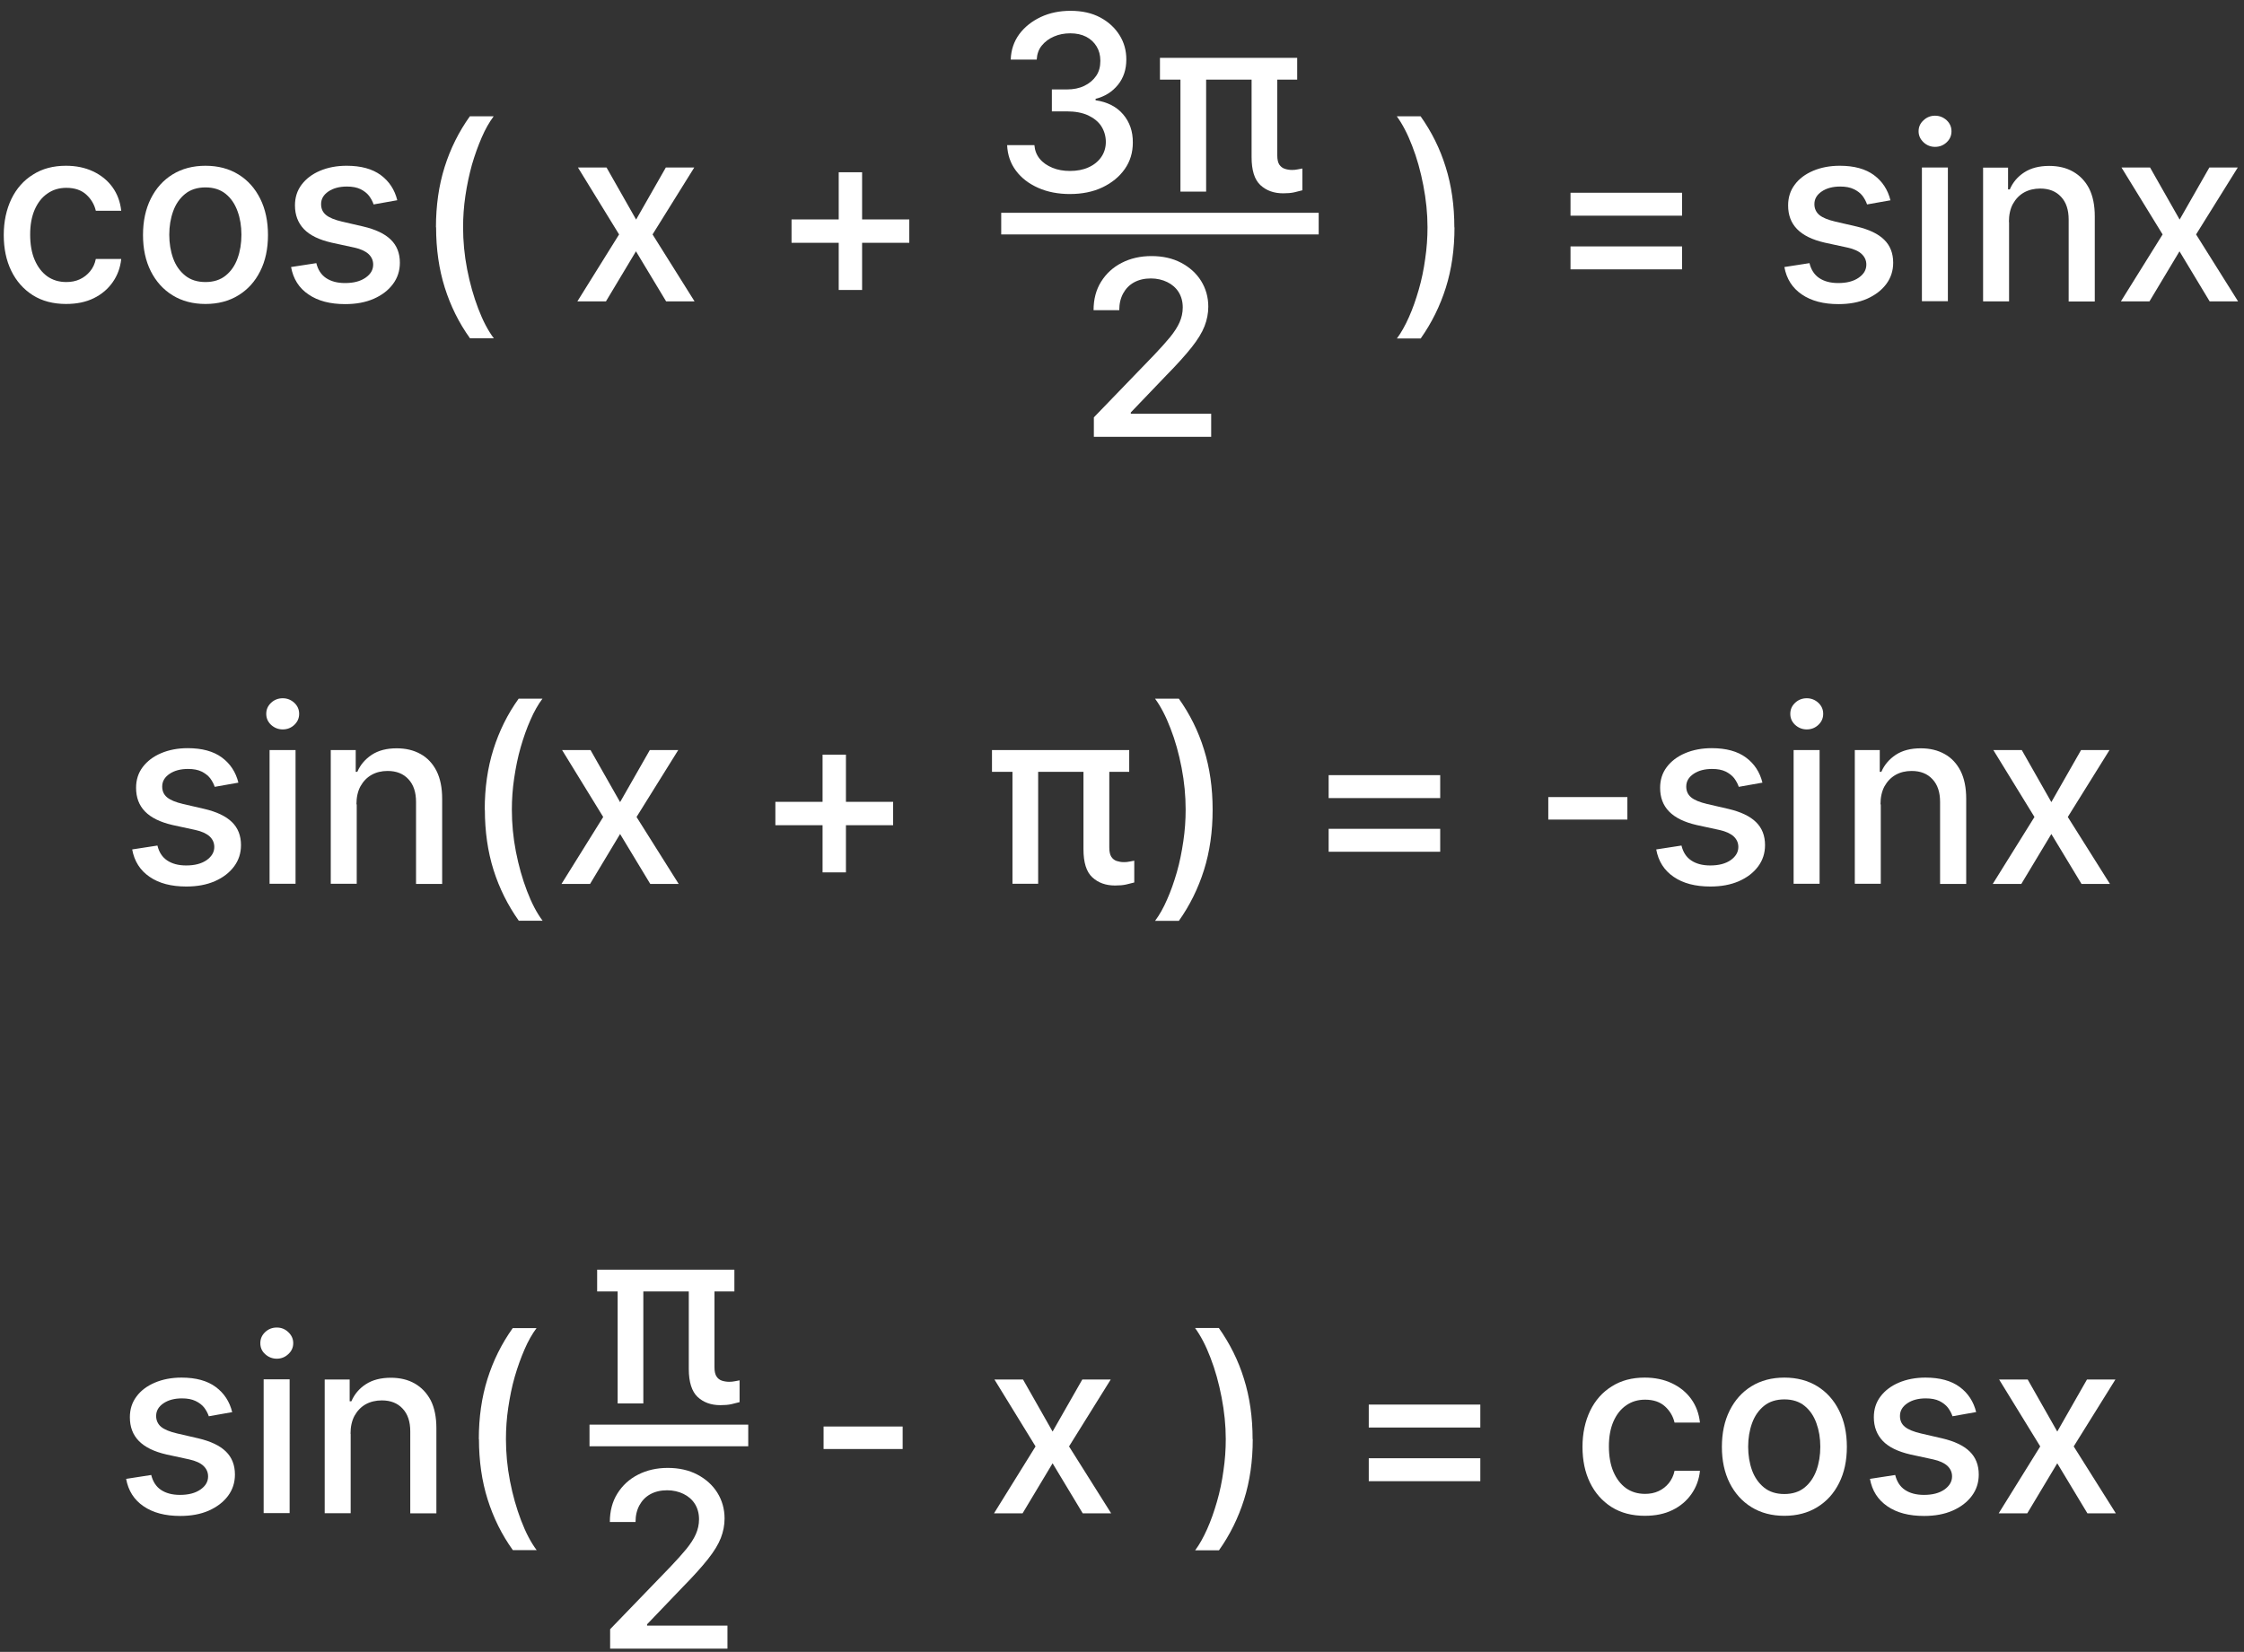<?xml version="1.0" encoding="UTF-8"?>
<svg id="Layer_2" data-name="Layer 2" xmlns="http://www.w3.org/2000/svg" viewBox="0 0 155.5 114.5">
  <rect x="0" y="0" width="155.5" height="114.5" fill="#333333" stroke="none"/>
  <defs>
    <style>
      .cls-1 {
        fill: #fff;
      }
    </style>
  </defs>
  <g>
    <g>
      <path class="cls-1" d="m4.59,21.07c-.9,0-1.67-.2-2.32-.61-.64-.41-1.14-.97-1.49-1.69-.35-.72-.52-1.55-.52-2.48s.18-1.77.53-2.5c.35-.72.85-1.29,1.5-1.69.64-.41,1.4-.61,2.28-.61.7,0,1.33.13,1.88.39.55.26,1,.62,1.34,1.09.34.47.54,1.01.61,1.64h-1.76c-.1-.43-.32-.81-.66-1.12s-.8-.47-1.38-.47c-.5,0-.94.13-1.32.4-.38.26-.67.64-.88,1.12-.21.49-.31,1.06-.31,1.72s.1,1.26.31,1.75c.21.49.5.87.87,1.14.38.27.82.4,1.33.4.34,0,.65-.06.93-.19.28-.13.51-.31.71-.55s.33-.52.4-.86h1.76c-.06.6-.26,1.14-.59,1.61s-.76.84-1.31,1.11-1.18.4-1.92.4Z"/>
      <path class="cls-1" d="m14.24,21.07c-.87,0-1.63-.2-2.28-.6s-1.15-.96-1.51-1.67c-.36-.72-.54-1.55-.54-2.51s.18-1.8.54-2.52c.36-.72.86-1.28,1.51-1.68s1.41-.6,2.28-.6,1.63.2,2.28.6c.65.4,1.15.96,1.51,1.68.36.72.54,1.56.54,2.52s-.18,1.8-.54,2.51c-.36.72-.86,1.27-1.51,1.67-.65.4-1.41.6-2.28.6Zm0-1.52c.56,0,1.03-.15,1.4-.45.37-.3.64-.69.82-1.19.18-.49.27-1.04.27-1.64s-.09-1.14-.27-1.63c-.18-.5-.45-.9-.82-1.2-.37-.3-.84-.45-1.4-.45s-1.04.15-1.41.45c-.37.3-.65.7-.83,1.2-.18.5-.27,1.04-.27,1.63s.09,1.14.27,1.64c.18.5.46.89.83,1.19.37.3.84.45,1.41.45Z"/>
      <path class="cls-1" d="m27.52,13.88l-1.63.29c-.07-.21-.18-.41-.32-.6-.15-.19-.35-.34-.59-.46-.25-.12-.56-.18-.94-.18-.51,0-.94.11-1.28.34s-.51.52-.51.88c0,.31.11.56.34.75.23.19.6.34,1.11.46l1.47.34c.85.2,1.49.5,1.91.91.42.41.63.94.63,1.6,0,.56-.16,1.05-.48,1.48s-.76.77-1.33,1.02-1.23.37-1.98.37c-1.04,0-1.89-.22-2.54-.67-.66-.44-1.06-1.08-1.21-1.9l1.75-.27c.11.45.33.8.67,1.03s.78.35,1.32.35c.59,0,1.06-.12,1.42-.37s.53-.55.53-.91c0-.29-.11-.53-.32-.73-.22-.2-.54-.35-.99-.45l-1.57-.34c-.87-.2-1.51-.51-1.92-.94s-.62-.98-.62-1.64c0-.55.15-1.03.46-1.44.31-.41.73-.73,1.27-.96.54-.23,1.16-.35,1.85-.35,1,0,1.79.22,2.37.65s.96,1.01,1.14,1.74Z"/>
      <path class="cls-1" d="m30.21,15.76c0-1.51.2-2.91.6-4.18.4-1.27.98-2.44,1.75-3.52h1.65c-.3.4-.58.89-.83,1.47s-.48,1.21-.68,1.9c-.19.69-.34,1.4-.45,2.14-.11.74-.16,1.47-.16,2.18,0,.96.09,1.93.28,2.91s.45,1.89.77,2.73c.32.84.68,1.53,1.08,2.06h-1.65c-.77-1.07-1.35-2.25-1.75-3.52-.4-1.27-.6-2.67-.6-4.18Z"/>
      <path class="cls-1" d="m42.03,11.61l2.05,3.61,2.06-3.61h1.97l-2.89,4.64,2.91,4.64h-1.97l-2.09-3.47-2.08,3.47h-1.98l2.89-4.64-2.85-4.64h1.98Z"/>
      <path class="cls-1" d="m54.85,16.83v-1.62h8.16v1.62h-8.16Zm3.27,3.27v-8.16h1.62v8.16h-1.62Z"/>
      <path class="cls-1" d="m100.79,15.76c0,1.52-.2,2.91-.6,4.18-.4,1.27-.98,2.44-1.74,3.52h-1.65c.3-.4.57-.89.83-1.47.26-.58.48-1.21.68-1.9s.35-1.41.45-2.15c.11-.74.16-1.47.16-2.19,0-.95-.1-1.92-.29-2.9s-.44-1.89-.77-2.73c-.32-.84-.68-1.53-1.07-2.06h1.65c.76,1.07,1.35,2.25,1.74,3.52.4,1.27.6,2.66.6,4.18Z"/>
      <path class="cls-1" d="m108.83,14.95v-1.59h7.73v1.59h-7.73Zm0,3.72v-1.59h7.73v1.59h-7.73Z"/>
      <path class="cls-1" d="m131.02,13.88l-1.64.29c-.07-.21-.18-.41-.32-.6-.15-.19-.35-.34-.6-.46-.25-.12-.56-.18-.94-.18-.51,0-.94.11-1.28.34s-.51.52-.51.88c0,.31.12.56.34.75.23.19.6.34,1.11.46l1.47.34c.85.2,1.49.5,1.91.91s.63.94.63,1.6c0,.56-.16,1.05-.48,1.48-.32.43-.77.77-1.33,1.02-.57.25-1.23.37-1.98.37-1.04,0-1.88-.22-2.54-.67s-1.06-1.08-1.21-1.9l1.74-.27c.11.45.33.8.67,1.03s.78.35,1.32.35c.59,0,1.06-.12,1.42-.37.36-.25.53-.55.53-.91,0-.29-.11-.53-.32-.73-.21-.2-.54-.35-.99-.45l-1.57-.34c-.87-.2-1.5-.51-1.92-.94s-.62-.98-.62-1.64c0-.55.15-1.03.46-1.44.3-.41.73-.73,1.27-.96s1.16-.35,1.85-.35c1,0,1.79.22,2.37.65.58.43.96,1.01,1.14,1.74Z"/>
      <path class="cls-1" d="m134.09,10.18c-.31,0-.58-.11-.8-.32-.22-.21-.34-.46-.34-.76s.11-.55.34-.76c.22-.21.49-.32.8-.32s.58.11.81.32c.22.21.33.46.33.76s-.11.55-.33.76-.49.32-.81.32Zm-.91,10.7v-9.27h1.8v9.27h-1.8Z"/>
      <path class="cls-1" d="m139.22,15.38v5.51h-1.8v-9.27h1.73v1.51h.12c.21-.49.55-.89,1-1.18.46-.3,1.04-.45,1.73-.45.63,0,1.19.13,1.66.4s.84.65,1.11,1.17c.26.52.39,1.16.39,1.93v5.9h-1.81v-5.68c0-.67-.17-1.2-.53-1.58-.35-.38-.83-.57-1.44-.57-.42,0-.79.09-1.12.27-.32.18-.58.45-.77.79s-.28.77-.28,1.26Z"/>
      <path class="cls-1" d="m148.99,11.61l2.05,3.61,2.06-3.61h1.97l-2.89,4.64,2.91,4.64h-1.97l-2.09-3.47-2.08,3.47h-1.98l2.89-4.64-2.85-4.64h1.98Z"/>
    </g>
    <g>
      <path class="cls-1" d="m74.16,13.45c-.83,0-1.57-.14-2.22-.43-.65-.29-1.16-.68-1.54-1.19-.38-.51-.58-1.1-.61-1.77h1.89c.03.37.15.68.37.95.22.27.52.47.88.62.36.15.77.22,1.21.22.49,0,.92-.08,1.29-.25.38-.17.67-.41.88-.71s.32-.66.32-1.05-.11-.78-.32-1.1c-.21-.32-.52-.56-.92-.75-.4-.18-.89-.27-1.46-.27h-1.04v-1.52h1.04c.46,0,.86-.08,1.21-.25s.62-.4.82-.69.29-.64.29-1.04-.09-.72-.26-1c-.17-.28-.41-.51-.72-.67s-.68-.24-1.1-.24-.78.07-1.13.22c-.35.15-.63.36-.85.63s-.33.6-.35.97h-1.8c.02-.67.22-1.25.59-1.76.38-.51.88-.9,1.49-1.19.62-.29,1.31-.43,2.06-.43.79,0,1.48.15,2.06.46.58.31,1.02.72,1.34,1.23.32.51.47,1.07.47,1.68,0,.69-.19,1.28-.58,1.76-.39.48-.9.81-1.55.97v.1c.82.12,1.46.45,1.91.98.45.53.68,1.18.67,1.96,0,.68-.18,1.29-.56,1.83-.38.54-.9.96-1.55,1.27s-1.41.46-2.25.46Z"/>
      <path class="cls-1" d="m89.89,4.01v1.51h-9.51v-1.51h9.51Zm-6.31,0v9.27h-1.78V4.01h1.78Zm3.15,0h1.78v6.77c0,.28.05.49.14.63.1.14.22.24.38.29.15.05.32.08.5.08.13,0,.27-.01.4-.04.13-.02.24-.04.32-.06v1.51c-.15.04-.34.09-.56.14-.22.05-.48.07-.77.07-.65,0-1.17-.19-1.58-.57-.41-.38-.61-1.03-.61-1.94v-6.88Z"/>
      <path class="cls-1" d="m75.8,30.28v-1.35l4.18-4.33c.45-.47.81-.88,1.11-1.24.29-.36.51-.7.65-1.02.14-.32.22-.66.22-1.03,0-.41-.1-.77-.29-1.07s-.46-.53-.79-.69-.71-.25-1.13-.25c-.44,0-.83.09-1.16.27-.33.18-.58.44-.76.77-.18.33-.27.72-.27,1.16h-1.78c0-.75.17-1.41.52-1.97s.82-1,1.43-1.31c.6-.31,1.29-.47,2.06-.47s1.46.15,2.05.46c.59.31,1.06.73,1.39,1.26s.5,1.13.5,1.79c0,.46-.09.91-.26,1.35-.17.44-.47.93-.89,1.46s-1.01,1.19-1.76,1.95l-2.46,2.57v.09h5.57v1.6h-8.14Z"/>
    </g>
    <rect class="cls-1" x="69.38" y="14.75" width="22" height="1.5"/>
  </g>
  <g>
    <g>
      <path class="cls-1" d="m16.11,97.88l-1.64.29c-.07-.21-.18-.41-.32-.6-.15-.19-.35-.34-.6-.46-.25-.12-.56-.18-.94-.18-.51,0-.94.11-1.28.34-.34.23-.51.52-.51.88,0,.31.12.56.34.75.23.19.6.34,1.11.46l1.47.34c.85.2,1.49.5,1.91.91s.63.94.63,1.6c0,.56-.16,1.05-.48,1.48-.32.43-.77.77-1.33,1.02-.57.25-1.23.37-1.98.37-1.04,0-1.88-.22-2.54-.67-.66-.45-1.06-1.08-1.21-1.9l1.74-.27c.11.45.33.8.67,1.03.34.23.78.35,1.32.35.59,0,1.06-.12,1.42-.37.36-.25.53-.55.53-.91,0-.29-.11-.53-.32-.73s-.54-.35-.99-.45l-1.57-.34c-.87-.2-1.5-.51-1.92-.94s-.62-.98-.62-1.64c0-.55.15-1.03.46-1.44.3-.41.73-.73,1.27-.96.54-.23,1.16-.35,1.85-.35,1,0,1.79.22,2.37.65.58.43.96,1.01,1.14,1.74Z"/>
      <path class="cls-1" d="m19.18,94.18c-.31,0-.58-.11-.81-.32s-.33-.46-.33-.76.11-.55.33-.76.49-.32.81-.32.58.11.8.32c.22.21.34.46.34.76s-.11.55-.34.76c-.22.21-.49.32-.8.32Zm-.91,10.7v-9.27h1.8v9.27h-1.8Z"/>
      <path class="cls-1" d="m24.3,99.38v5.51h-1.8v-9.27h1.73v1.51h.12c.21-.49.55-.89,1-1.18.46-.3,1.04-.45,1.73-.45.63,0,1.19.13,1.66.4s.84.66,1.11,1.17c.26.52.39,1.16.39,1.93v5.9h-1.81v-5.68c0-.67-.17-1.2-.53-1.58-.35-.38-.83-.57-1.44-.57-.42,0-.79.09-1.12.27-.32.18-.58.45-.77.79-.19.35-.28.77-.28,1.26Z"/>
      <path class="cls-1" d="m33.18,99.76c0-1.51.2-2.91.6-4.18.4-1.27.98-2.44,1.75-3.52h1.65c-.3.4-.58.89-.83,1.47s-.48,1.21-.68,1.9-.34,1.41-.45,2.14-.16,1.47-.16,2.18c0,.96.09,1.93.28,2.91s.45,1.89.77,2.73c.32.84.68,1.53,1.08,2.06h-1.65c-.77-1.07-1.35-2.25-1.75-3.52s-.6-2.67-.6-4.18Z"/>
      <path class="cls-1" d="m62.55,98.88v1.56h-5.48v-1.56h5.48Z"/>
      <path class="cls-1" d="m70.89,95.62l2.05,3.61,2.06-3.61h1.97l-2.89,4.64,2.92,4.64h-1.97l-2.09-3.47-2.08,3.47h-1.98l2.88-4.64-2.85-4.64h1.98Z"/>
      <path class="cls-1" d="m86.81,99.76c0,1.52-.2,2.91-.6,4.18s-.98,2.45-1.74,3.52h-1.65c.3-.4.57-.89.83-1.47.26-.58.48-1.21.68-1.9s.35-1.41.45-2.15c.11-.74.16-1.47.16-2.19,0-.95-.1-1.92-.29-2.9s-.44-1.89-.77-2.74c-.32-.84-.68-1.53-1.07-2.06h1.65c.76,1.08,1.35,2.25,1.74,3.52.4,1.27.6,2.67.6,4.18Z"/>
      <path class="cls-1" d="m94.85,98.95v-1.59h7.73v1.59h-7.73Zm0,3.72v-1.59h7.73v1.59h-7.73Z"/>
      <path class="cls-1" d="m113.99,105.07c-.9,0-1.67-.2-2.32-.61-.64-.41-1.14-.97-1.49-1.69-.35-.72-.52-1.55-.52-2.48s.18-1.77.53-2.5c.35-.72.85-1.29,1.5-1.69.64-.41,1.4-.61,2.28-.61.7,0,1.33.13,1.88.39.55.26,1,.62,1.34,1.09.34.47.54,1.01.61,1.64h-1.76c-.1-.43-.32-.81-.66-1.12s-.8-.47-1.38-.47c-.5,0-.94.13-1.32.4-.38.26-.67.64-.88,1.12-.21.49-.31,1.06-.31,1.72s.1,1.26.31,1.75c.21.49.5.87.87,1.14.38.27.82.4,1.33.4.34,0,.65-.06.93-.19.28-.13.51-.31.71-.55.19-.24.33-.52.4-.86h1.76c-.06.6-.26,1.14-.59,1.61s-.76.84-1.31,1.11-1.18.4-1.92.4Z"/>
      <path class="cls-1" d="m123.65,105.07c-.87,0-1.63-.2-2.28-.6s-1.15-.96-1.51-1.67c-.36-.72-.54-1.55-.54-2.51s.18-1.8.54-2.52c.36-.72.86-1.28,1.51-1.68s1.41-.6,2.28-.6,1.63.2,2.28.6c.65.4,1.15.96,1.51,1.68.36.72.54,1.56.54,2.52s-.18,1.8-.54,2.51c-.36.72-.86,1.27-1.51,1.67-.65.4-1.41.6-2.28.6Zm0-1.51c.56,0,1.03-.15,1.4-.45.37-.3.64-.7.82-1.19.18-.5.27-1.04.27-1.64s-.09-1.13-.27-1.63c-.18-.5-.45-.9-.82-1.2-.37-.3-.84-.45-1.4-.45s-1.04.15-1.41.45c-.37.3-.65.7-.83,1.2-.18.5-.27,1.04-.27,1.63s.09,1.14.27,1.64c.18.49.46.89.83,1.19.37.3.84.45,1.41.45Z"/>
      <path class="cls-1" d="m136.93,97.88l-1.63.29c-.07-.21-.18-.41-.32-.6-.15-.19-.35-.34-.59-.46-.25-.12-.56-.18-.94-.18-.51,0-.94.11-1.28.34-.34.23-.51.52-.51.88,0,.31.11.56.34.75.23.19.6.34,1.11.46l1.47.34c.85.2,1.49.5,1.91.91.42.41.63.94.63,1.6,0,.56-.16,1.05-.48,1.48s-.76.77-1.33,1.02c-.57.25-1.23.37-1.98.37-1.04,0-1.89-.22-2.54-.67-.66-.45-1.06-1.08-1.21-1.9l1.75-.27c.11.45.33.8.67,1.03.34.23.78.35,1.32.35.59,0,1.06-.12,1.42-.37.35-.25.53-.55.53-.91,0-.29-.11-.53-.32-.73-.22-.2-.54-.35-.99-.45l-1.57-.34c-.87-.2-1.51-.51-1.92-.94s-.62-.98-.62-1.64c0-.55.15-1.03.46-1.44.31-.41.73-.73,1.27-.96.54-.23,1.16-.35,1.85-.35,1,0,1.79.22,2.37.65.58.43.96,1.01,1.14,1.74Z"/>
      <path class="cls-1" d="m140.51,95.62l2.05,3.61,2.06-3.61h1.97l-2.89,4.64,2.92,4.64h-1.97l-2.09-3.47-2.08,3.47h-1.98l2.88-4.64-2.85-4.64h1.98Z"/>
    </g>
    <g>
      <path class="cls-1" d="m50.89,88.01v1.51h-9.51v-1.51h9.51Zm-6.31,0v9.27h-1.78v-9.27h1.78Zm3.15,0h1.78v6.77c0,.28.05.49.14.63.09.14.22.24.37.29.16.05.32.08.51.08.13,0,.27-.01.4-.04.13-.02.24-.04.32-.06v1.51c-.15.04-.34.09-.56.14-.22.05-.48.07-.77.07-.65,0-1.17-.19-1.58-.57-.4-.38-.61-1.03-.61-1.94v-6.88Z"/>
      <path class="cls-1" d="m42.28,114.28v-1.35l4.18-4.33c.45-.47.81-.88,1.11-1.24.29-.36.51-.7.65-1.02.14-.32.22-.66.22-1.03,0-.41-.1-.77-.29-1.07s-.46-.53-.79-.69-.71-.25-1.13-.25c-.44,0-.83.09-1.16.27-.33.18-.58.44-.76.77-.18.33-.27.72-.27,1.16h-1.78c0-.75.17-1.41.52-1.97s.82-1,1.43-1.31c.6-.31,1.29-.47,2.06-.47s1.46.15,2.05.46c.59.31,1.06.73,1.39,1.26s.5,1.13.5,1.79c0,.46-.09.91-.26,1.35-.17.44-.47.93-.89,1.46s-1.01,1.19-1.76,1.95l-2.46,2.57v.09h5.57v1.6h-8.14Z"/>
    </g>
    <rect class="cls-1" x="40.85" y="98.75" width="11" height="1.5"/>
  </g>
  <g>
    <path class="cls-1" d="m16.52,54.25l-1.64.29c-.07-.21-.18-.41-.32-.6-.15-.19-.35-.34-.59-.46-.25-.12-.56-.18-.94-.18-.51,0-.94.11-1.28.34-.34.23-.51.52-.51.88,0,.31.11.56.34.75.23.19.6.34,1.11.46l1.47.34c.85.2,1.49.5,1.91.91.42.41.63.94.63,1.6,0,.56-.16,1.05-.48,1.48-.32.43-.76.77-1.33,1.02-.57.25-1.23.37-1.98.37-1.04,0-1.89-.22-2.54-.67-.66-.45-1.06-1.08-1.21-1.9l1.75-.27c.11.46.33.8.67,1.03s.78.35,1.32.35c.59,0,1.06-.12,1.42-.37.35-.25.53-.55.53-.91,0-.29-.11-.53-.32-.73-.22-.2-.54-.35-.99-.45l-1.57-.34c-.87-.2-1.5-.51-1.92-.94s-.62-.98-.62-1.64c0-.55.15-1.03.46-1.44.31-.41.73-.73,1.27-.96.54-.23,1.16-.35,1.85-.35,1,0,1.79.22,2.37.65.58.43.96,1.01,1.14,1.74Z"/>
    <path class="cls-1" d="m19.59,50.56c-.31,0-.58-.11-.81-.32-.22-.21-.33-.46-.33-.76s.11-.55.33-.76c.22-.21.49-.32.81-.32s.58.11.81.32c.22.21.33.46.33.76s-.11.55-.33.76c-.22.21-.49.32-.81.32Zm-.91,10.7v-9.27h1.8v9.27h-1.8Z"/>
    <path class="cls-1" d="m24.72,55.75v5.51h-1.8v-9.27h1.73v1.51h.11c.21-.49.55-.88,1-1.18.46-.3,1.03-.45,1.73-.45.63,0,1.18.13,1.66.4.47.26.84.66,1.1,1.17.26.52.39,1.16.39,1.93v5.9h-1.81v-5.68c0-.67-.17-1.2-.53-1.58-.35-.38-.83-.57-1.44-.57-.42,0-.79.09-1.11.27-.32.18-.58.45-.77.79-.19.35-.28.77-.28,1.26Z"/>
    <path class="cls-1" d="m33.59,56.13c0-1.51.2-2.91.6-4.18.4-1.27.98-2.45,1.75-3.52h1.65c-.3.4-.58.89-.83,1.47-.26.58-.48,1.21-.68,1.9s-.34,1.41-.45,2.14c-.11.74-.16,1.47-.16,2.18,0,.96.09,1.93.28,2.91.19.98.45,1.89.77,2.73.32.84.68,1.53,1.08,2.06h-1.65c-.76-1.07-1.35-2.25-1.75-3.52-.4-1.27-.6-2.67-.6-4.18Z"/>
    <path class="cls-1" d="m40.92,51.99l2.05,3.61,2.06-3.61h1.97l-2.89,4.64,2.92,4.64h-1.97l-2.09-3.46-2.08,3.46h-1.98l2.89-4.64-2.85-4.64h1.98Z"/>
    <path class="cls-1" d="m53.73,57.2v-1.62h8.16v1.62h-8.16Zm3.27,3.27v-8.16h1.62v8.16h-1.62Z"/>
    <path class="cls-1" d="m78.25,51.99v1.51h-9.51v-1.51h9.51Zm-6.31,0v9.27h-1.78v-9.27h1.78Zm3.15,0h1.78v6.77c0,.28.05.49.14.63.09.14.22.24.37.29.16.05.32.08.5.08.13,0,.27-.01.4-.04.13-.02.24-.04.32-.06v1.51c-.15.04-.34.09-.56.14-.22.05-.48.07-.77.07-.65,0-1.17-.19-1.58-.57-.41-.38-.61-1.03-.61-1.94v-6.88Z"/>
    <path class="cls-1" d="m84.03,56.13c0,1.52-.2,2.91-.6,4.18-.4,1.27-.98,2.45-1.74,3.52h-1.65c.3-.4.58-.89.83-1.47.26-.58.48-1.21.68-1.9s.34-1.41.45-2.15c.11-.74.16-1.47.16-2.19,0-.95-.09-1.92-.28-2.9s-.44-1.89-.77-2.73c-.32-.84-.68-1.53-1.07-2.06h1.65c.76,1.07,1.35,2.25,1.74,3.52.4,1.27.6,2.66.6,4.18Z"/>
    <path class="cls-1" d="m92.07,55.32v-1.59h7.73v1.59h-7.73Zm0,3.72v-1.59h7.73v1.59h-7.73Z"/>
    <path class="cls-1" d="m112.77,55.25v1.56h-5.48v-1.56h5.48Z"/>
    <path class="cls-1" d="m122.13,54.25l-1.64.29c-.07-.21-.18-.41-.32-.6-.15-.19-.35-.34-.59-.46-.25-.12-.56-.18-.94-.18-.51,0-.94.11-1.28.34-.34.23-.51.52-.51.88,0,.31.11.56.34.75.23.19.6.34,1.11.46l1.47.34c.85.2,1.49.5,1.91.91.42.41.63.94.63,1.6,0,.56-.16,1.05-.48,1.48-.32.43-.76.77-1.33,1.02-.57.25-1.23.37-1.98.37-1.04,0-1.89-.22-2.54-.67-.66-.45-1.06-1.08-1.21-1.9l1.75-.27c.11.46.33.8.67,1.03s.78.35,1.32.35c.59,0,1.06-.12,1.42-.37.35-.25.53-.55.53-.91,0-.29-.11-.53-.32-.73-.22-.2-.54-.35-.99-.45l-1.57-.34c-.87-.2-1.5-.51-1.92-.94s-.62-.98-.62-1.64c0-.55.15-1.03.46-1.44.31-.41.73-.73,1.27-.96.54-.23,1.16-.35,1.85-.35,1,0,1.79.22,2.37.65.58.43.96,1.01,1.14,1.74Z"/>
    <path class="cls-1" d="m125.2,50.56c-.31,0-.58-.11-.81-.32-.22-.21-.33-.46-.33-.76s.11-.55.33-.76c.22-.21.49-.32.81-.32s.58.11.81.32c.22.21.33.46.33.76s-.11.55-.33.76c-.22.21-.49.32-.81.32Zm-.91,10.7v-9.27h1.8v9.27h-1.8Z"/>
    <path class="cls-1" d="m130.33,55.75v5.51h-1.8v-9.27h1.73v1.51h.11c.21-.49.55-.88,1-1.18.46-.3,1.03-.45,1.73-.45.63,0,1.18.13,1.66.4.47.26.84.66,1.1,1.17.26.52.39,1.16.39,1.93v5.9h-1.81v-5.68c0-.67-.17-1.2-.53-1.58-.35-.38-.83-.57-1.44-.57-.42,0-.79.09-1.11.27-.32.18-.58.45-.77.79-.19.35-.28.77-.28,1.26Z"/>
    <path class="cls-1" d="m140.1,51.99l2.05,3.61,2.06-3.61h1.97l-2.89,4.64,2.92,4.64h-1.97l-2.09-3.46-2.08,3.46h-1.98l2.89-4.64-2.85-4.64h1.98Z"/>
  </g>
</svg>
